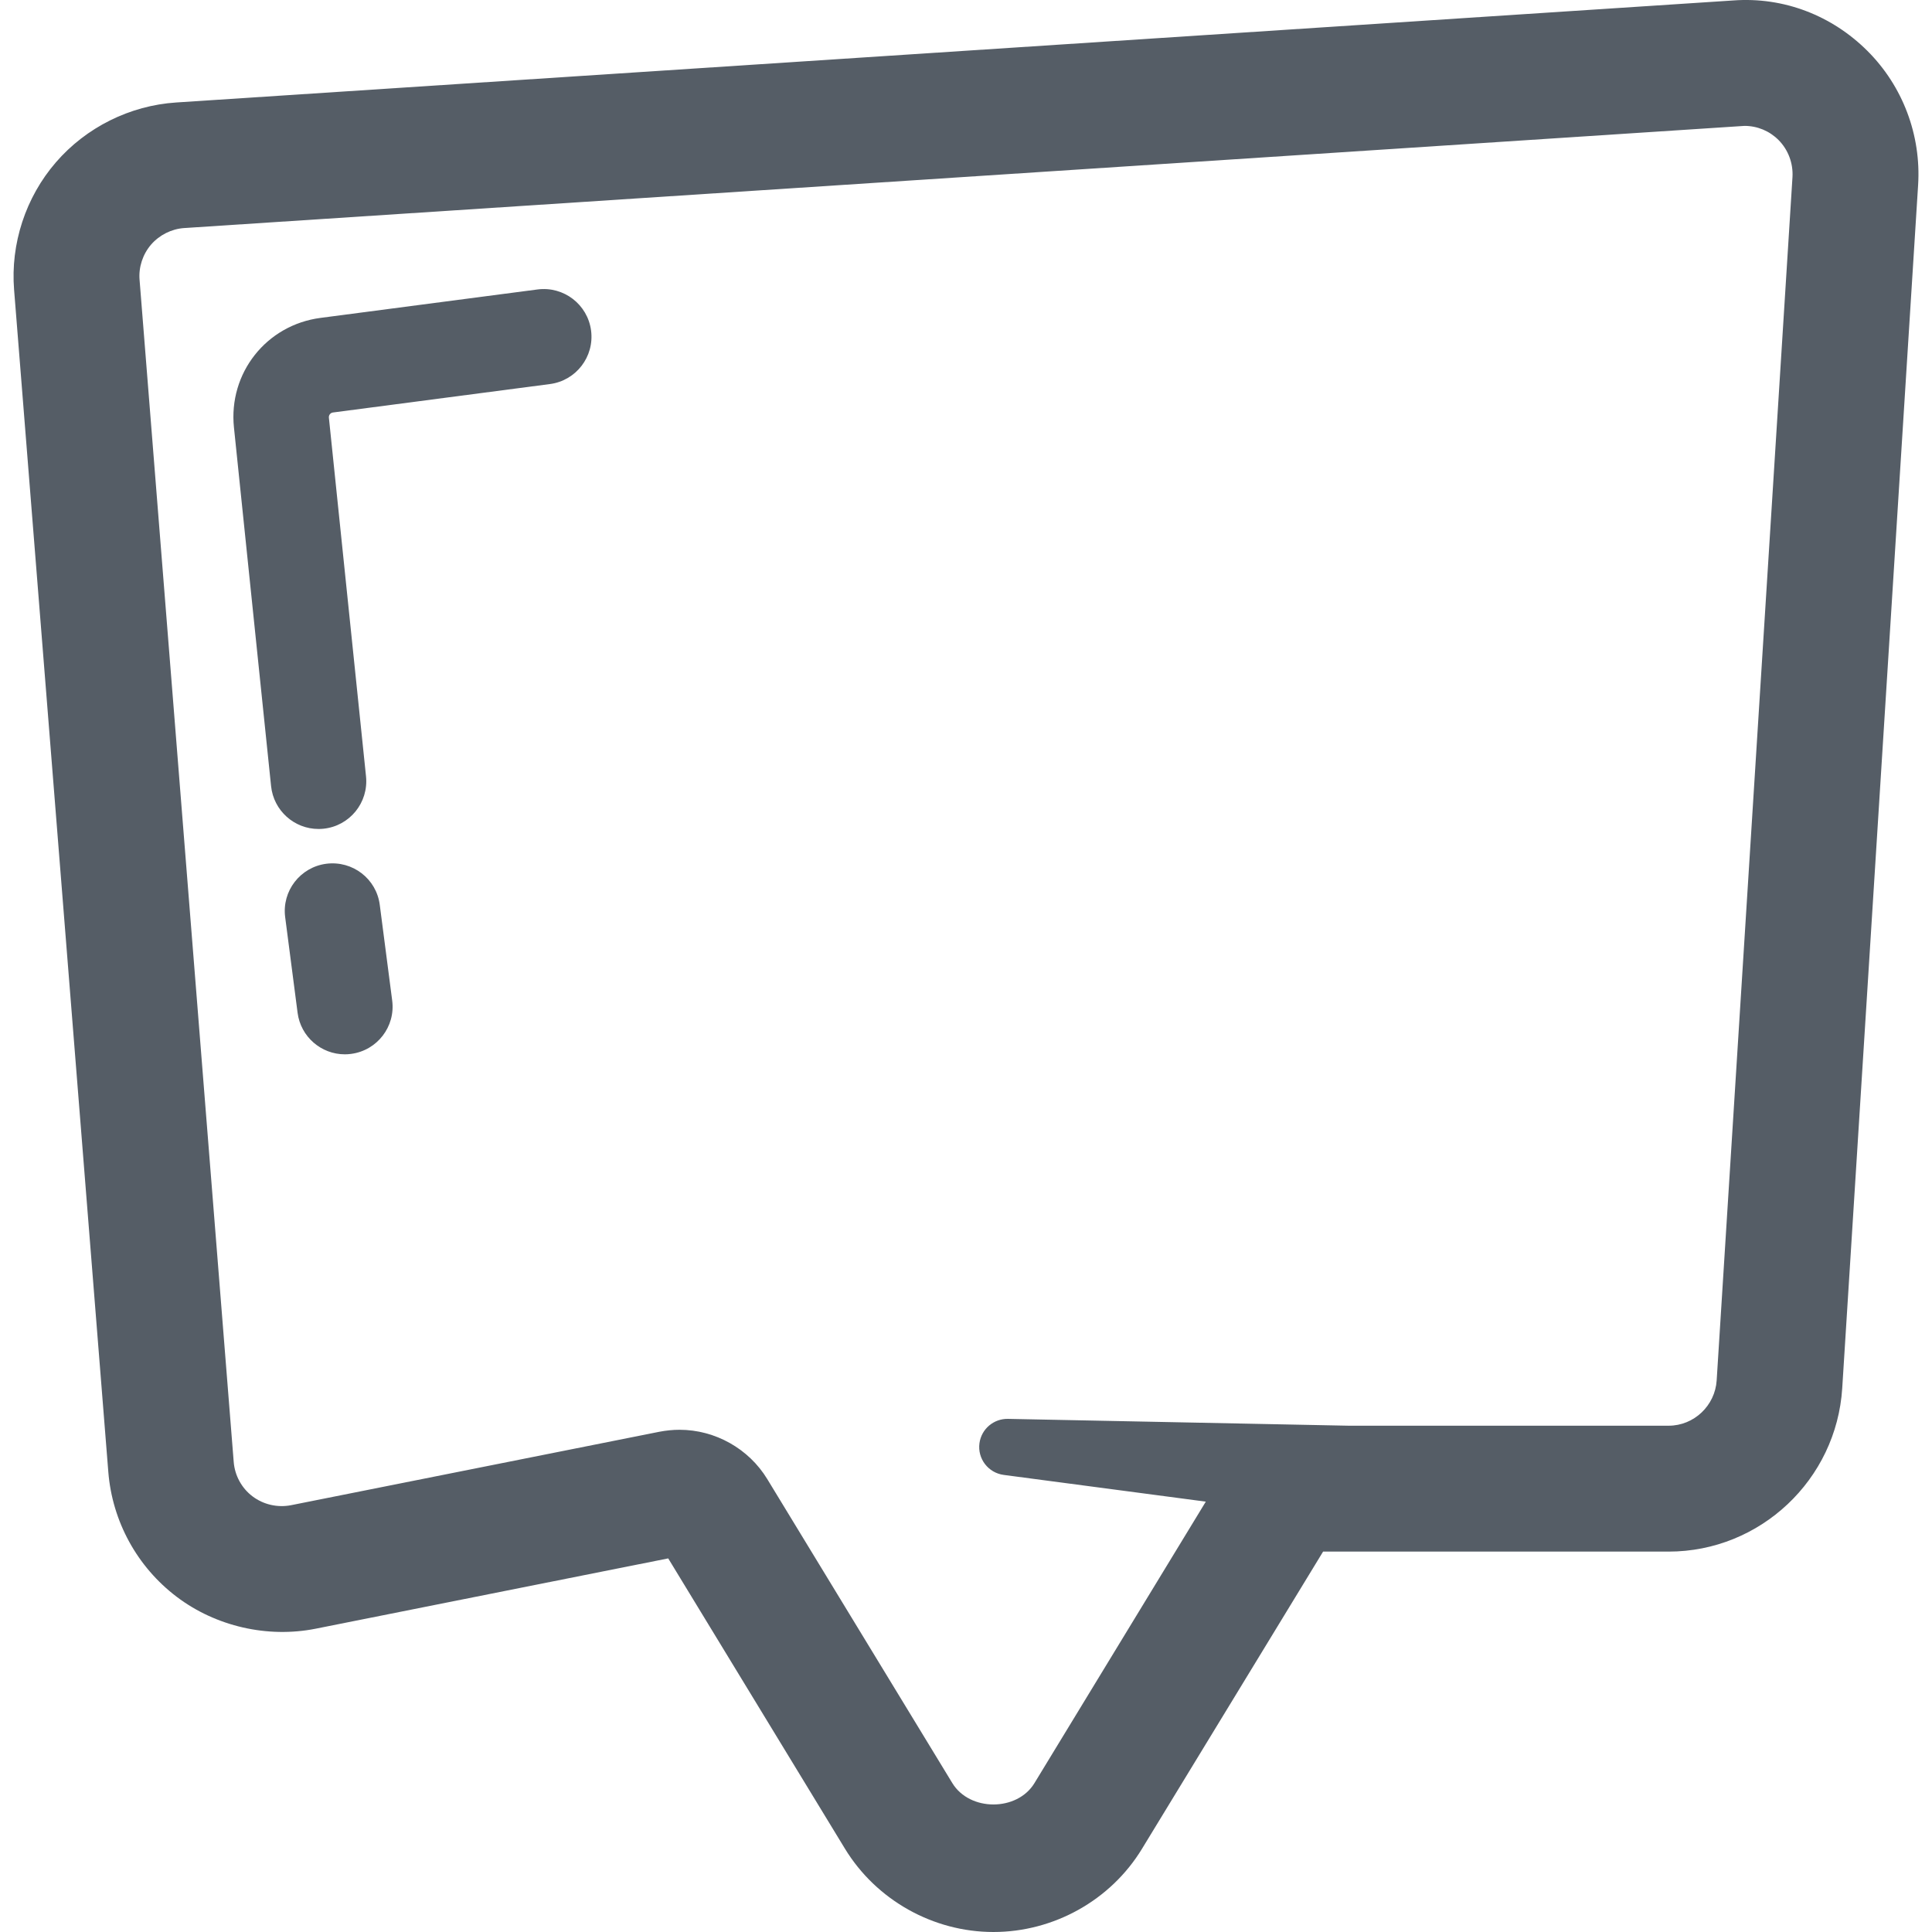 <?xml version="1.0"?>
<svg xmlns="http://www.w3.org/2000/svg" xmlns:xlink="http://www.w3.org/1999/xlink" version="1.1" id="Capa_1" x="0px" y="0px" width="512px" height="512px" viewBox="0 0 46.055 46.055" style="enable-background:new 0 0 46.055 46.055;" xml:space="preserve" class=""><g><g>
	<g>
		<path d="M44.515,1.213c-0.847-0.845-1.996-1.291-3.199-1.202L4.199,2.443c-1.1,0.072-2.144,0.591-2.866,1.426    c-0.722,0.834-1.085,1.942-0.997,3.04l2.246,28.178c0.094,1.181,0.689,2.266,1.632,2.979c0.932,0.705,2.164,0.987,3.311,0.759    l8.404-1.676l4.211,6.917c0.747,1.228,2.104,1.989,3.541,1.989c1.437,0,2.794-0.755,3.541-1.982l4.318-7.086h8.237    c2.183,0,4-1.714,4.138-3.894l1.809-28.682C45.799,3.222,45.358,2.053,44.515,1.213z M40.922,32.905    c-0.038,0.602-0.54,1.081-1.145,1.081h-7.629l-8.119-0.163c-0.338-0.007-0.635,0.238-0.681,0.582    c-0.049,0.369,0.21,0.705,0.579,0.754l4.817,0.637l-4.085,6.71c-0.413,0.679-1.543,0.678-1.957,0l-4.411-7.246    c-0.441-0.726-1.243-1.177-2.093-1.177c-0.159,0-0.32,0.017-0.479,0.047l-8.782,1.751c-0.325,0.063-0.658-0.016-0.915-0.209    c-0.261-0.196-0.425-0.497-0.451-0.822L3.327,6.67C3.302,6.367,3.403,6.062,3.601,5.831c0.2-0.23,0.488-0.375,0.792-0.395    l37.192-2.435c0.306,0,0.593,0.119,0.81,0.335c0.232,0.232,0.354,0.558,0.334,0.887L40.922,32.905z" data-original="#000000" class="active-path" data-old_color="#555d66" fill="#555d66"/>
		<path d="M12.814,6.9L7.64,7.578c-1.292,0.169-2.198,1.317-2.063,2.613l0.885,8.549c0.061,0.585,0.554,1.021,1.13,1.021    c0.039,0,0.079-0.002,0.119-0.006c0.625-0.064,1.079-0.624,1.014-1.249L7.84,9.956C7.834,9.896,7.876,9.841,7.937,9.833    l5.173-0.678c0.623-0.082,1.062-0.653,0.98-1.276C14.008,7.257,13.438,6.819,12.814,6.9z" data-original="#000000" class="active-path" data-old_color="#555d66" fill="#555d66"/>
		<path d="M7.779,20.59c-0.623,0.081-1.063,0.651-0.981,1.274l0.296,2.279c0.074,0.572,0.563,0.99,1.126,0.99    c0.049,0,0.098-0.003,0.148-0.01c0.623-0.081,1.063-0.651,0.981-1.273l-0.296-2.279C8.973,20.948,8.406,20.511,7.779,20.59z" data-original="#000000" class="active-path" data-old_color="#555d66" fill="#555d66"/>
	</g>
</g></g> </svg>
